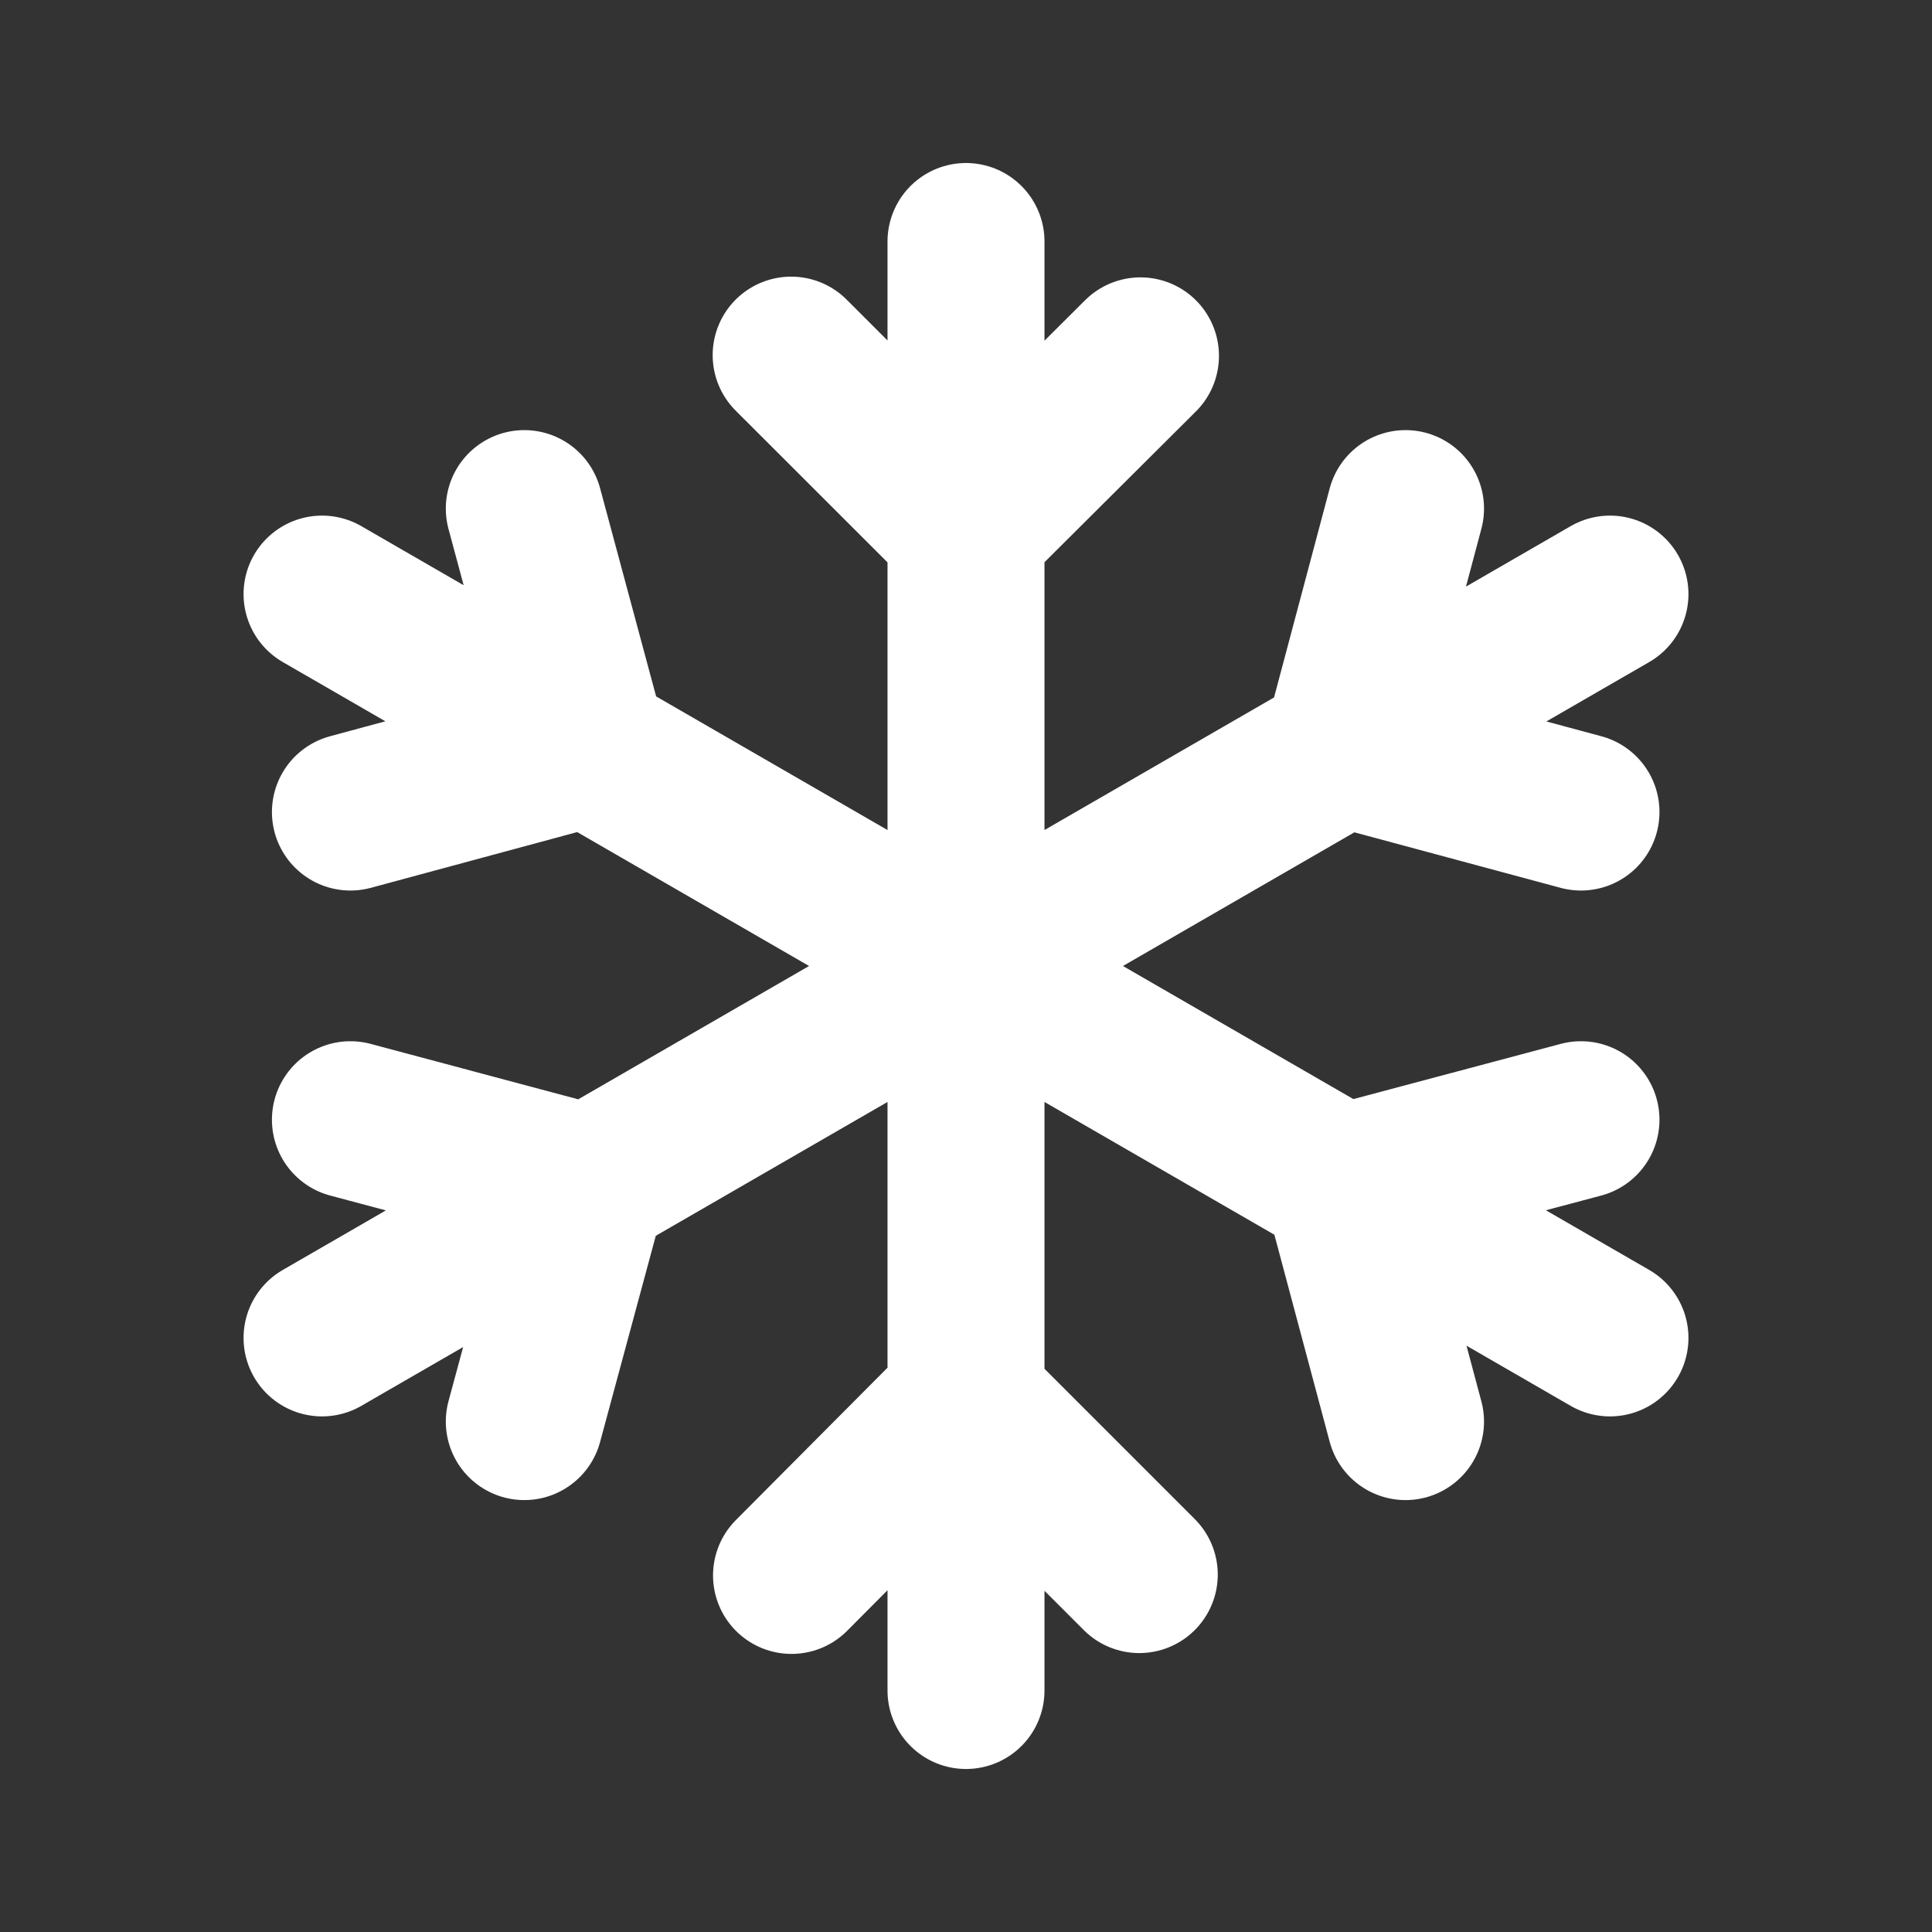 <svg width="16" height="16" viewBox="0 0 16 16" fill="none" xmlns="http://www.w3.org/2000/svg">
  <rect x="0" y="0" width="16" height="16" fill="#333333" stroke="none"/>
  <path
    d="M8 2V14M9.445 2.947L7.999 4.387L6.552 2.941M13.333 4.92L2.667 11.08M13.093 6.725L11.113 6.192L11.64 4.212M2.902 9.273L4.875 9.8L4.342 11.773M2.667 4.92L13.333 11.08M2.902 6.725L4.875 6.192L4.342 4.212M13.093 9.273L11.113 9.8L11.64 11.773M6.555 13.047L7.995 11.6L9.435 13.04"
    stroke="#fff"
    stroke-width="1.3"
    stroke-linecap="round"
    stroke-linejoin="round"
  />
</svg>
